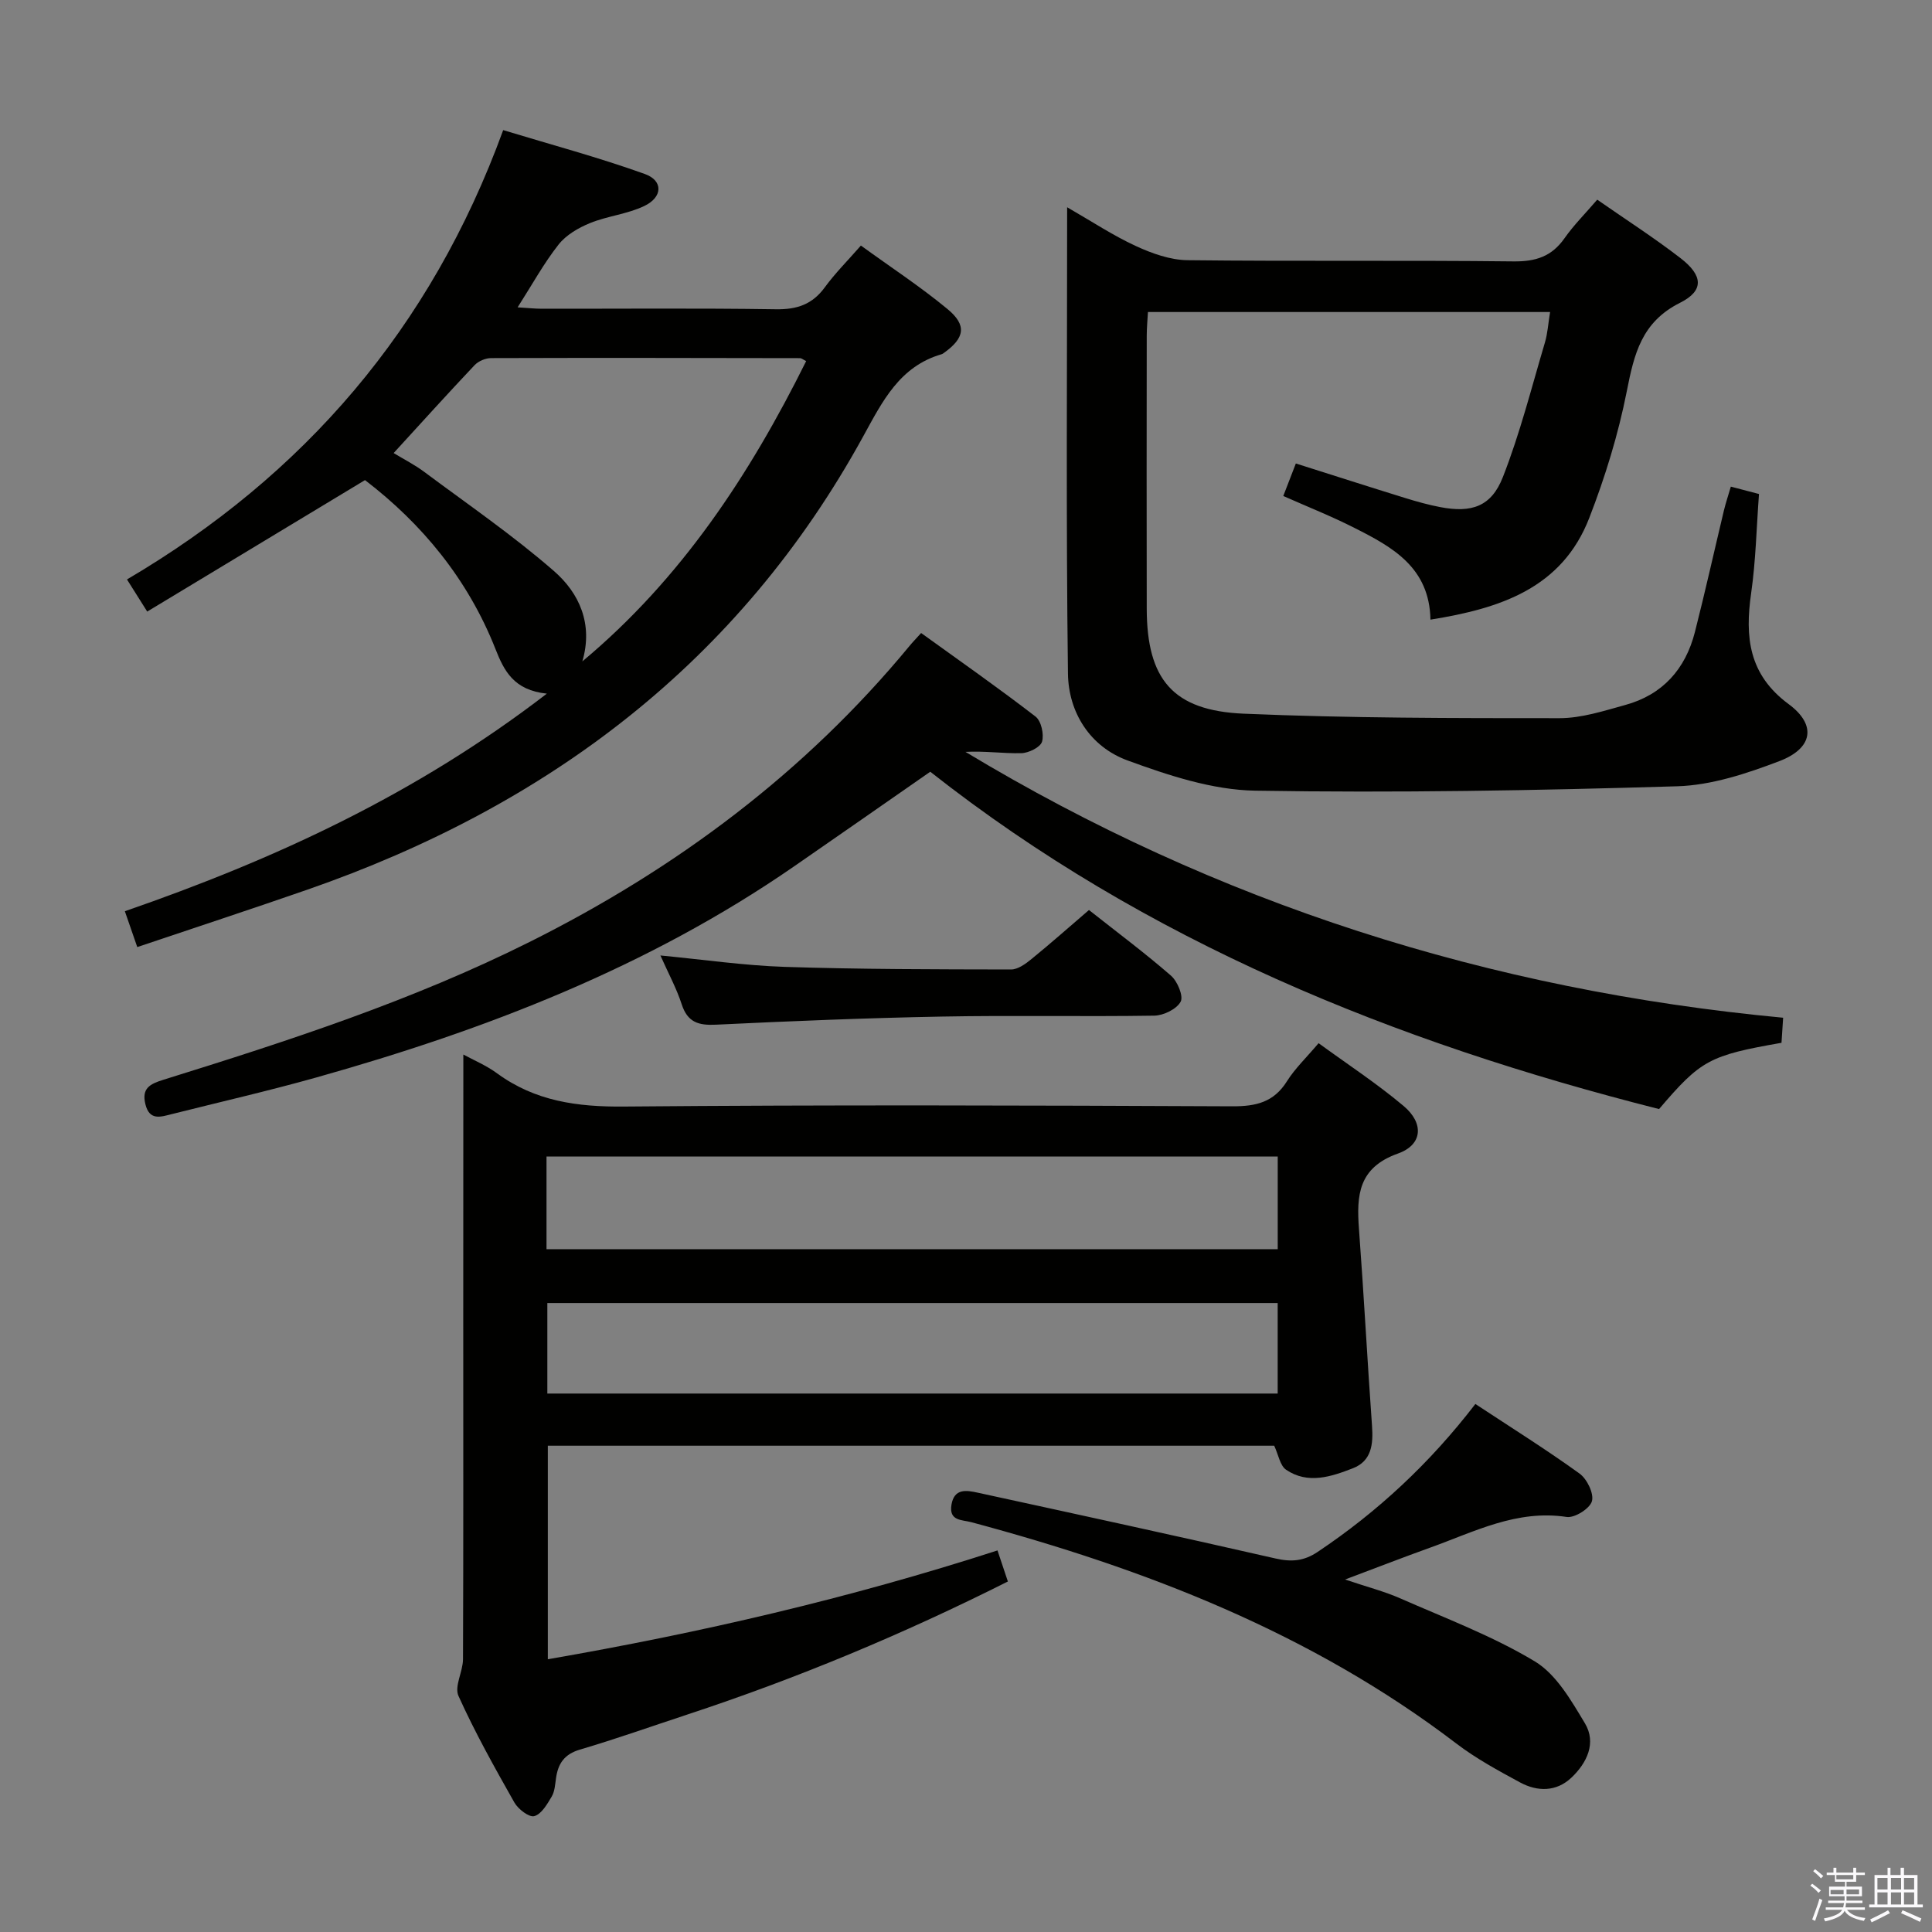 <svg enable-background="new 0 0 400 400" viewBox="0 0 400 400" xmlns="http://www.w3.org/2000/svg"><rect x="0" y="0" width="400" height="400" fill="#808080" stroke="none"/><path d="m374.8 390.4.4-.4c.7.5 1.3 1 1.8 1.4l-.5.5c-.5-.6-1.1-1.1-1.7-1.5zm1 7.3-.6-.3c.5-1.4 1.1-2.8 1.5-4.3.2.1.4.2.6.3-.5 1.3-1 2.8-1.5 4.3zm-.4-10.3.4-.4c.4.3 1 .8 1.7 1.4l-.5.5c-.4-.5-1-1-1.6-1.5zm2.5.3h1.7v-1h.6v1h3.5v-1h.6v1h1.8v.5h-1.8v1.4h-2v1h3.2v2h-3.2v.9h3.3v.5h-3.4c0 .3-.1.6-.1.9h4v.5h-3.7c.7.9 1.9 1.5 3.8 1.7-.1.2-.2.4-.3.6-2.1-.4-3.5-1.1-4-2.1-.4 1-1.8 1.7-4 2.2-.1-.2-.2-.4-.3-.6 2.1-.4 3.4-1 3.8-1.8h-3.4v-.5h3.6c.1-.3.1-.6.2-.9h-3.3v-.5h3.4c0-.3 0-.6 0-.9h-3.2v-2h3.3v-1h-2.1v-1.4h-1.7v-.5zm1.1 3.5v1h2.7c0-.3 0-.4 0-.4 0-.2 0-.2 0-.2 0-.1 0-.2 0-.3h-2.7zm1.2-3v.9h3.5v-.9zm4.7 3h-2.6v.6.4h2.6z" fill="#fbfafc"/><path d="m393.6 386.7h.6v1.5h2.8v6.1h1.1v.6h-11.1v-.6h1.1v-6.1h2.7v-1.5h.6v1.5h2.1v-1.5zm-2.7 8.8.4.6c-1.2.6-2.5 1.3-3.8 1.9-.1-.2-.2-.4-.3-.6 1.2-.6 2.5-1.2 3.7-1.9zm-2.2-6.7v2.4h2.1v-2.4zm0 3v2.5h2.1v-2.5zm2.8-3v2.4h2.1v-2.4zm0 3v2.5h2.1v-2.5zm6 6.1c-1.4-.7-2.7-1.3-3.9-1.8l.3-.6c1.5.6 2.7 1.2 3.9 1.7zm-1.2-9.1h-2.1v2.4h2.1zm-2.1 3v2.5h2.1v-2.5z" fill="#fbfafc"/><g fill="#010100"><path d="m95.93 218.33c2.13 1.16 4.75 2.25 6.98 3.89 7.89 5.78 16.63 6.97 26.27 6.88 41.98-.37 83.96-.24 125.93-.05 4.92.02 8.61-.83 11.34-5.19 1.66-2.64 4-4.86 6.55-7.88 5.95 4.34 12.06 8.34 17.6 13 4.25 3.57 3.96 8.02-1.15 9.84-8.24 2.93-8.61 8.65-8.09 15.63 1.01 13.58 1.73 27.17 2.7 40.75.27 3.76-.05 7.27-3.96 8.79-4.49 1.74-9.3 3.37-13.82.31-1.26-.85-1.59-3.1-2.47-4.98-49.88 0-99.95 0-150.39 0v44.21c31.53-5.46 62.46-12.62 93.1-22.53.75 2.26 1.42 4.25 2.15 6.43-21.65 10.89-43.67 20.07-66.41 27.56-7.4 2.44-14.75 5.05-22.21 7.25-3.21.95-4.5 2.88-4.93 5.89-.19 1.3-.26 2.75-.89 3.82-.94 1.58-2.12 3.65-3.61 4.06-1.07.3-3.35-1.45-4.13-2.83-4.09-7.23-8.16-14.5-11.57-22.06-.89-1.98.93-5.04.94-7.6.09-23.65.05-47.31.05-70.96.02-17.96.02-35.92.02-54.23zm17.22 40.3h151.39c0-6.54 0-12.78 0-19.18-50.62 0-100.96 0-151.39 0zm151.38 11.15c-50.58 0-100.91 0-151.21 0v18.74h151.21c0-6.35 0-12.4 0-18.74z"/><path d="m265.69 102.69c.88-2.28 1.64-4.26 2.6-6.73 7.62 2.41 15.14 4.83 22.68 7.16 2.37.73 4.78 1.41 7.21 1.87 6.48 1.24 10.58-.08 12.98-6.23 3.54-9.03 5.93-18.52 8.7-27.85.56-1.88.67-3.89 1.07-6.31-27.83 0-55.33 0-83.26 0-.09 1.66-.25 3.29-.25 4.91-.02 18.83-.04 37.66 0 56.5.03 14.6 5.37 21.12 20.06 21.75 21.78.93 43.61.93 65.41.93 4.54 0 9.14-1.5 13.6-2.73 7.74-2.12 12.46-7.43 14.42-15.09 2.13-8.36 4-16.79 6.01-25.19.38-1.57.9-3.11 1.43-4.93 2.07.54 3.78.99 5.83 1.53-.52 6.97-.66 13.79-1.62 20.5-1.31 9.11-.53 16.88 7.76 23 5.84 4.31 5.03 9.16-1.94 11.81-6.75 2.57-14.03 4.99-21.14 5.2-29.11.88-58.26 1.39-87.38.91-8.86-.15-17.95-3.16-26.42-6.26-7.73-2.83-12.23-9.92-12.33-17.99-.41-31.8-.17-63.61-.17-96.54 5.13 2.95 9.5 5.85 14.21 8.02 3.34 1.54 7.12 2.9 10.72 2.94 22.5.26 45-.01 67.49.25 4.61.05 7.91-1.02 10.56-4.8 1.89-2.7 4.27-5.07 6.77-7.98 5.9 4.11 11.76 7.87 17.25 12.11 4.65 3.59 4.92 6.72-.11 9.24-7.97 4-9.5 10.6-11.02 18.31-1.76 8.91-4.47 17.73-7.76 26.21-5.66 14.61-18.48 18.77-32.89 21.08-.2-10.82-7.89-15.04-15.73-18.99-4.71-2.4-9.65-4.35-14.74-6.61z"/><path d="m113.22 143.61c-6.86-.7-8.87-4.75-10.64-9.24-5.7-14.46-15.24-25.96-27.01-34.97-15.18 9.16-29.95 18.08-45.09 27.22-1.47-2.33-2.6-4.12-4.19-6.65 36.62-21.56 62.9-51.91 77.89-93.03 9.94 3.02 19.78 5.65 29.34 9.09 3.82 1.37 3.69 4.79-.11 6.61-3.51 1.69-7.62 2.07-11.26 3.55-2.4.98-4.95 2.46-6.51 4.45-3.04 3.86-5.43 8.23-8.47 12.99 2.15.13 3.56.29 4.97.29 16.16.02 32.32-.14 48.48.11 4.38.07 7.56-.99 10.16-4.56 2.13-2.91 4.71-5.49 7.46-8.63 6.2 4.5 12.31 8.5 17.91 13.13 4.1 3.38 3.59 6.03-.77 9.13-.14.1-.28.2-.44.24-8.68 2.52-12.22 9.72-16.18 16.93-25.66 46.82-65.32 76.62-115.11 93.92-11.57 4.02-23.21 7.84-35.23 11.89-.96-2.76-1.69-4.87-2.57-7.42 30.97-10.72 60.25-24.18 87.37-45.05zm7.35-6.68c20.46-17.07 34.65-38.64 46.34-62.17-.72-.36-.99-.61-1.26-.61-21.32-.04-42.64-.08-63.96-.01-1.16 0-2.63.62-3.42 1.45-5.59 5.91-11.04 11.95-16.77 18.21 2.17 1.32 4.39 2.44 6.35 3.91 9.03 6.73 18.36 13.13 26.83 20.51 5.23 4.55 8.17 10.94 5.89 18.71z"/><path d="m369.18 210.71c-.15 2.33-.25 3.79-.34 5.19-14.95 2.62-16.69 3.57-25.35 13.72-54.69-13.85-106.16-34.61-150.89-69.84-9.65 6.71-18.9 13.17-28.19 19.59-30.2 20.88-63.9 33.87-98.96 43.72-9.9 2.78-19.93 5.07-29.9 7.58-2.28.57-4.6 1.41-5.45-2.06-.81-3.32.96-4.19 3.74-5.06 25.86-8.04 51.59-16.41 75.91-28.58 30.31-15.16 56.9-35.01 78.56-61.24.63-.77 1.33-1.48 2.4-2.67 7.96 5.74 15.96 11.34 23.69 17.3 1.18.91 1.79 3.69 1.34 5.2-.35 1.16-2.78 2.35-4.31 2.38-3.79.08-7.59-.49-11.54-.27 52.01 31.35 108.43 49.32 169.29 55.04z"/><path d="m305.46 290.68c7.51 4.95 14.7 9.45 21.57 14.41 1.55 1.12 3.01 4.13 2.56 5.72-.43 1.53-3.58 3.51-5.23 3.26-10.36-1.58-19.15 3.09-28.31 6.37-5.46 1.96-10.86 4.06-17.57 6.58 4.56 1.54 8.12 2.45 11.44 3.91 9.39 4.13 19.1 7.78 27.83 13.03 4.46 2.68 7.56 8.12 10.39 12.83 2.43 4.05.42 8.2-2.78 11.24-3.12 2.96-7.04 2.96-10.67.99-4.52-2.45-9.1-4.93-13.17-8.04-30.02-22.9-64.39-36.17-100.43-45.83-1.96-.52-4.66-.22-4.1-3.61.57-3.44 3.11-3 5.38-2.51 20.59 4.48 41.18 8.95 61.72 13.64 3.3.75 5.87.55 8.74-1.38 12.43-8.32 23.2-18.35 32.63-30.61z"/><path d="m136.73 197.82c8.98.86 17.33 2.08 25.7 2.36 15.62.51 31.27.51 46.9.54 1.42 0 3.02-1.17 4.24-2.17 3.98-3.24 7.81-6.64 11.89-10.14 5.87 4.64 11.6 8.91 16.98 13.59 1.34 1.17 2.62 4.24 2 5.39-.83 1.54-3.54 2.86-5.46 2.89-14.64.23-29.3-.09-43.94.19-15.61.29-31.21.93-46.81 1.68-3.64.18-5.88-.5-7.09-4.22-1.06-3.27-2.73-6.34-4.41-10.11z"/></g></svg>